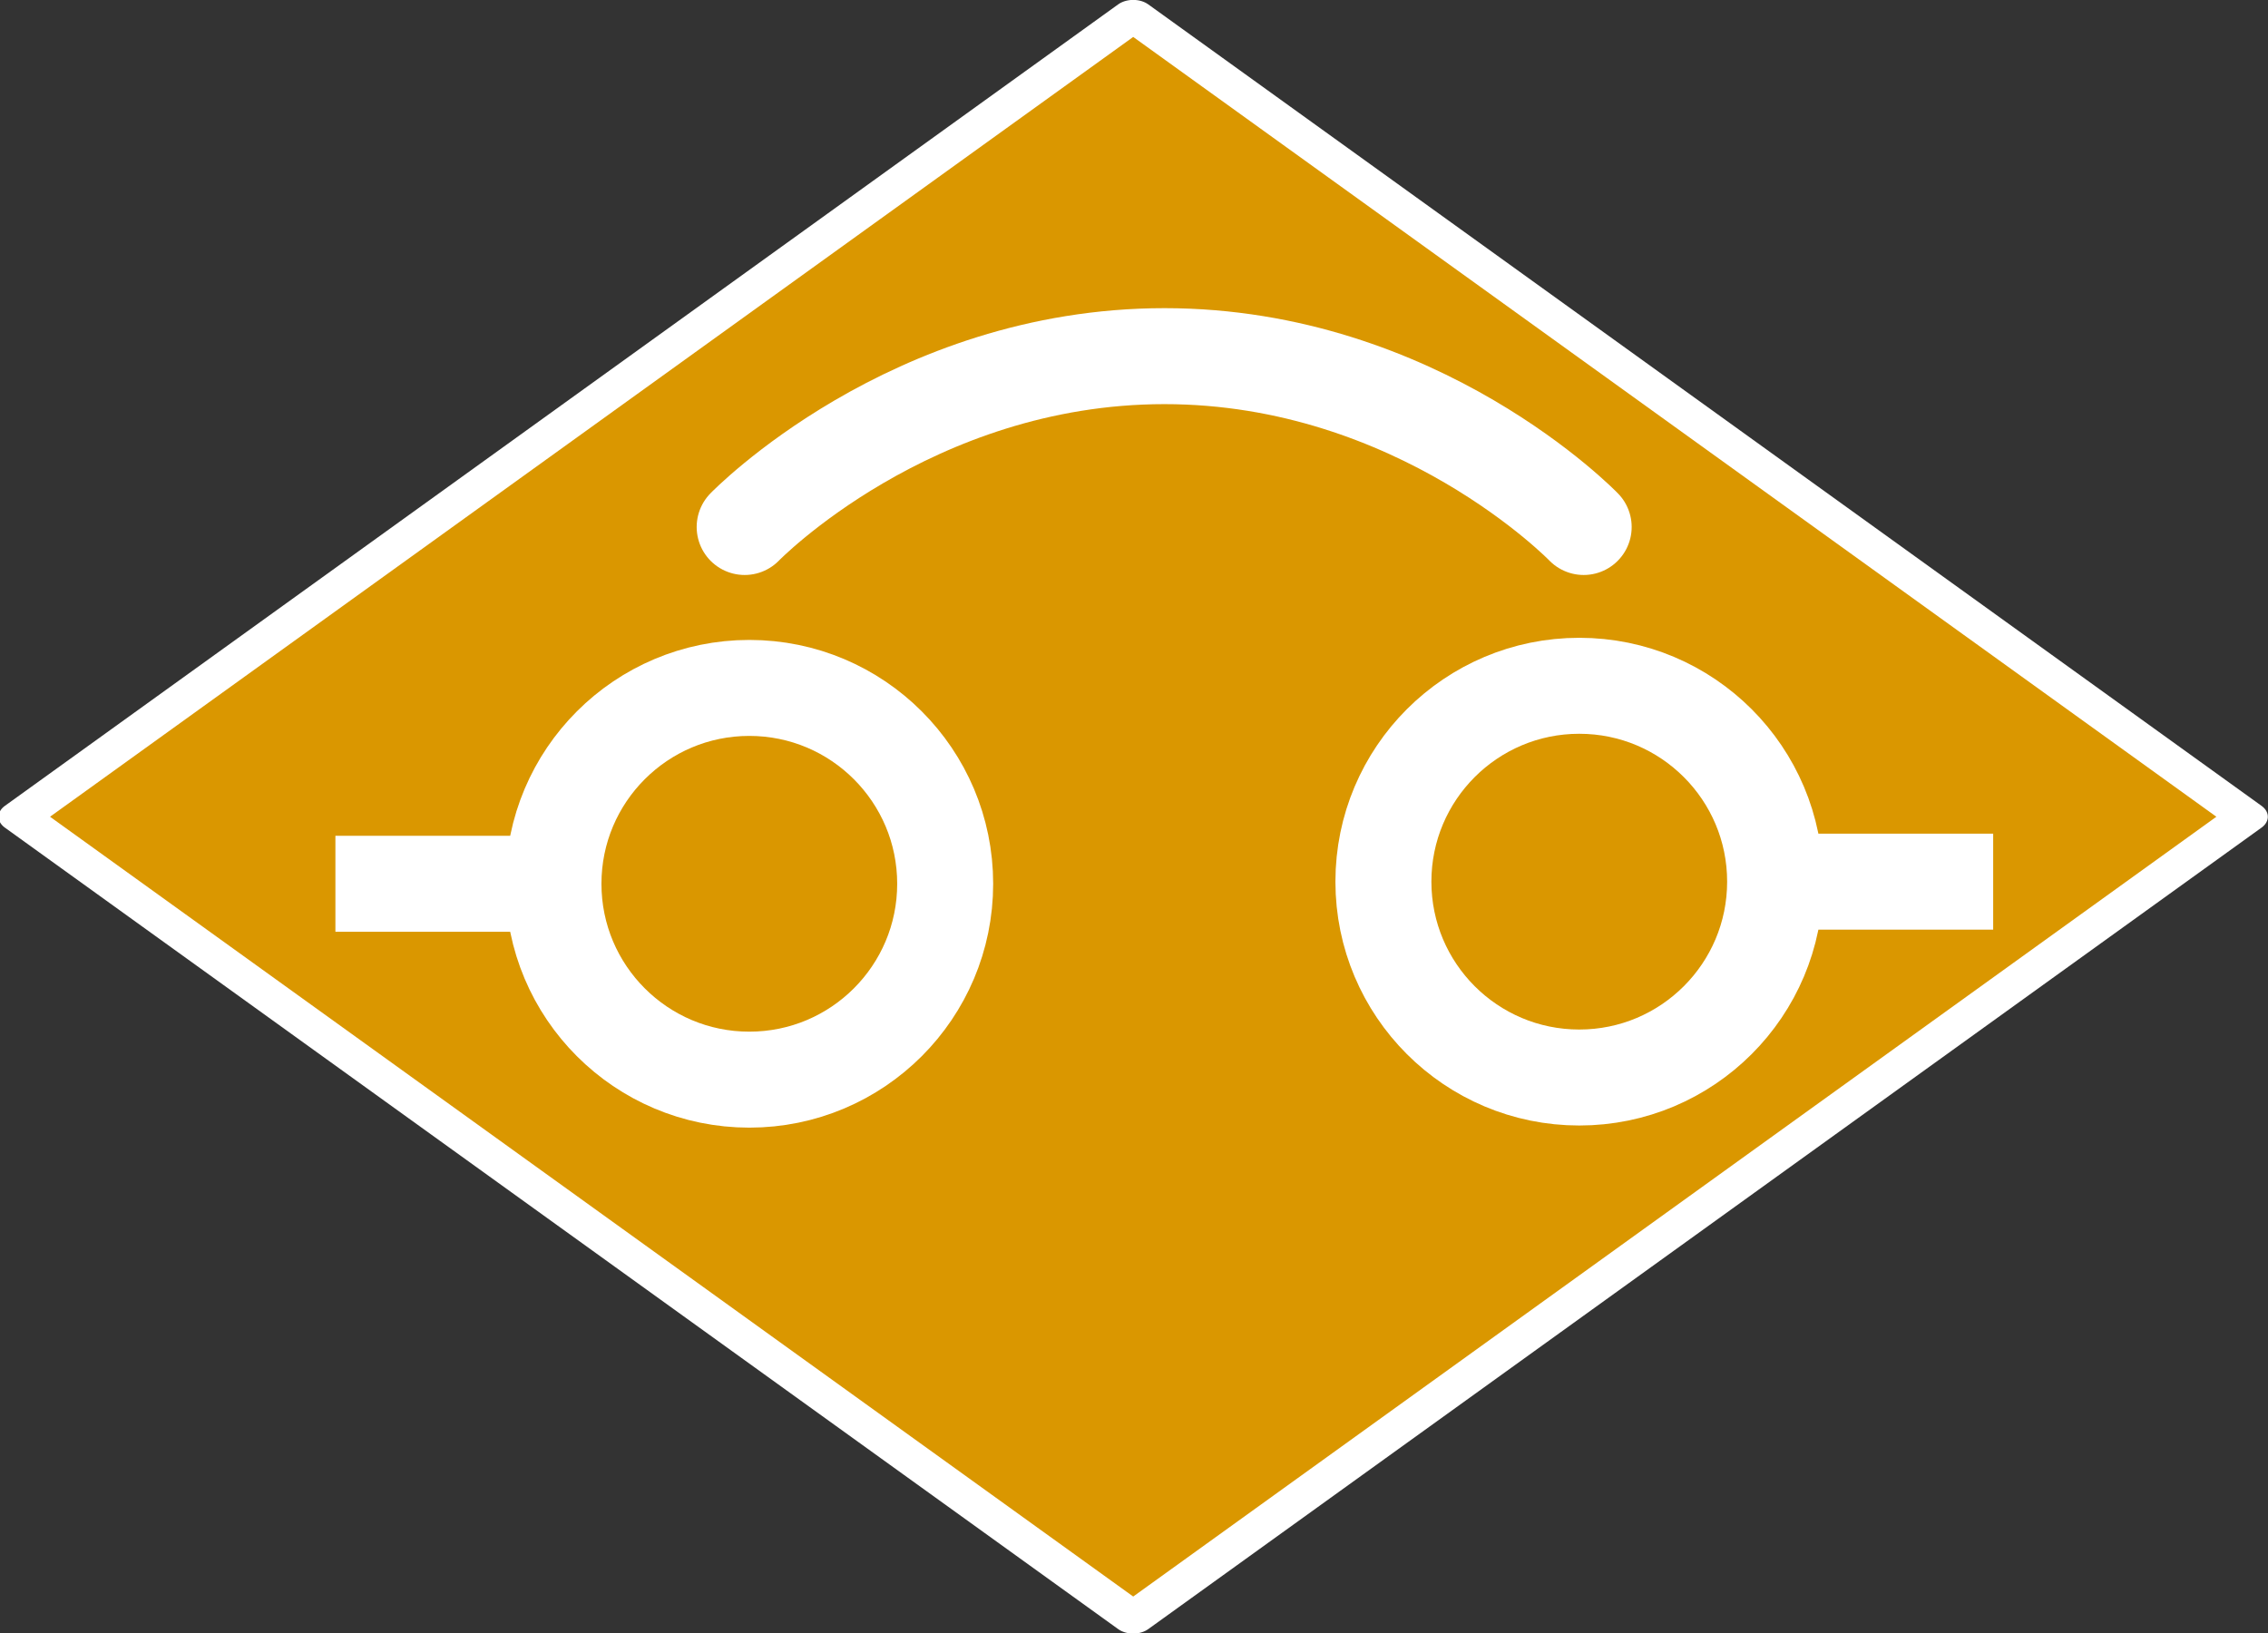 <?xml version="1.0" encoding="UTF-8" standalone="no"?>
<!-- Created with Inkscape (http://www.inkscape.org/) -->

<svg
   xmlns:dc="http://purl.org/dc/elements/1.1/"
   xmlns:cc="http://creativecommons.org/ns#"
   xmlns:rdf="http://www.w3.org/1999/02/22-rdf-syntax-ns#"
   xmlns:svg="http://www.w3.org/2000/svg"
   xmlns="http://www.w3.org/2000/svg"
   xmlns:sodipodi="http://sodipodi.sourceforge.net/DTD/sodipodi-0.dtd"
   xmlns:inkscape="http://www.inkscape.org/namespaces/inkscape"
   width="354.365mm"
   height="255.197mm"
   viewBox="0 0 354.365 255.197"
   version="1.1"
   id="svg4649"
   inkscape:version="0.92.3 (2405546, 2018-03-11)"
   sodipodi:docname="Circuit_breaker_LOW.svg">
  <rect x="0" y="0" width="354.365" height="255.197" fill="#333333" stroke="none"/>
  <defs
     id="defs4643" />
  <sodipodi:namedview
     id="base"
     pagecolor="#ffffff"
     bordercolor="#666666"
     borderopacity="1.0"
     inkscape:pageopacity="0.0"
     inkscape:pageshadow="2"
     inkscape:zoom="0.175"
     inkscape:cx="-1440.7041"
     inkscape:cy="778.1231"
     inkscape:document-units="mm"
     inkscape:current-layer="layer1"
     showgrid="false"
     fit-margin-top="0"
     fit-margin-left="0"
     fit-margin-right="0"
     fit-margin-bottom="0"
     inkscape:window-width="1920"
     inkscape:window-height="1031"
     inkscape:window-x="0"
     inkscape:window-y="25"
     inkscape:window-maximized="1"
     showguides="false"
     inkscape:guide-bbox="true">
    <sodipodi:guide
       position="52.916,468.69"
       orientation="1,0"
       id="guide5436"
       inkscape:locked="false" />
    <sodipodi:guide
       position="-152.856,390.108"
       orientation="1,0"
       id="guide5438"
       inkscape:locked="false" />
    <sodipodi:guide
       position="-81.25,261.924"
       orientation="0,1"
       id="guide5440"
       inkscape:locked="false" />
    <sodipodi:guide
       position="-152.856,468.69"
       orientation="0,1"
       id="guide5442"
       inkscape:locked="false" />
    <sodipodi:guide
       position="-49.893,451.303"
       orientation="1,0"
       id="guide5444"
       inkscape:locked="false" />
  </sodipodi:namedview>
  <g
     inkscape:label="Ebene 1"
     inkscape:groupmode="layer"
     id="layer1"
     transform="translate(84.102,-14.848)">
    <path
       sodipodi:type="star"
       style="opacity:1;fill:#da9700;fill-opacity:1;stroke:#ffffff;stroke-width:7.937;stroke-linecap:square;stroke-linejoin:round;stroke-miterlimit:4;stroke-dasharray:none;stroke-dashoffset:0;stroke-opacity:1;paint-order:markers stroke fill"
       id="path5194"
       sodipodi:sides="4"
       sodipodi:cx="-268.3631"
       sodipodi:cy="84.577377"
       sodipodi:r1="207.32948"
       sodipodi:r2="146.6041"
       sodipodi:arg1="0"
       sodipodi:arg2="0.78539816"
       inkscape:flatsided="true"
       inkscape:rounded="0"
       inkscape:randomized="0"
       d="M -61.034,84.577 -268.363,291.907 -475.693,84.577 -268.363,-122.752 Z"
       inkscape:transform-center-x="-3.7018203e-06"
       transform="matrix(0.839,0,0,0.604,318.114,91.372)" />
    <g
       transform="translate(81.937,241.805)"
       id="layer1-7"
       style="stroke-width:15;stroke-miterlimit:4;stroke-dasharray:none">
      <g
         id="g5351"
         transform="translate(-302.489,-215.824)"
         style="stroke:#000008;stroke-width:15;stroke-miterlimit:4;stroke-dasharray:none;stroke-opacity:1">
        <g
           id="g5459"
           transform="matrix(0.63,0,0,0.63,263.864,186.356)"
           style="stroke-width:23.804;stroke-miterlimit:4;stroke-dasharray:none">
          <path
             sodipodi:nodetypes="ccccc"
             id="path815"
             d="m -16.407,-142.869 c -26.827,3e-5 -48.575,21.748 -48.575,48.575 3.5e-5,26.827 21.748,48.575 48.575,48.575 26.827,-4e-5 48.575,-21.748 48.575,-48.575 1.71e-4,-26.827 -21.748,-48.575 -48.575,-48.575 z"
             style="opacity:1;fill:none;fill-opacity:1;stroke:#ffffff;stroke-width:23.804;stroke-linecap:square;stroke-linejoin:miter;stroke-miterlimit:4;stroke-dasharray:none;stroke-dashoffset:0;stroke-opacity:1;paint-order:markers stroke fill"
             inkscape:connector-curvature="0" />
          <path
             sodipodi:nodetypes="czc"
             inkscape:connector-curvature="0"
             id="path5446"
             d="m -17.562,-182.779 c 0,0 41.087,-42.371 104.119,-42.371 63.033,0 103.964,42.371 103.964,42.371"
             style="fill:none;stroke:#ffffff;stroke-width:23.804;stroke-linecap:round;stroke-linejoin:miter;stroke-miterlimit:4;stroke-dasharray:none;stroke-opacity:1" />
          <path
             inkscape:connector-curvature="0"
             id="path5448"
             d="M -68.814,-94.294 H -119.06"
             style="fill:none;stroke:#ffffff;stroke-width:23.804;stroke-linecap:butt;stroke-linejoin:miter;stroke-miterlimit:4;stroke-dasharray:none;stroke-opacity:1" />
          <path
             inkscape:connector-curvature="0"
             style="opacity:1;fill:none;fill-opacity:1;stroke:#ffffff;stroke-width:23.804;stroke-linecap:square;stroke-linejoin:miter;stroke-miterlimit:4;stroke-dasharray:none;stroke-dashoffset:0;stroke-opacity:1;paint-order:markers stroke fill"
             d="m 189.427,-143.398 c 26.827,3e-5 48.575,21.748 48.575,48.575 -4e-5,26.827 -21.748,48.575 -48.575,48.575 -26.827,-4e-5 -48.575,-21.748 -48.575,-48.575 -1.7e-4,-26.827 21.748,-48.575 48.575,-48.575 z"
             id="path5450"
             sodipodi:nodetypes="ccccc" />
          <path
             style="fill:none;stroke:#ffffff;stroke-width:23.804;stroke-linecap:butt;stroke-linejoin:miter;stroke-miterlimit:4;stroke-dasharray:none;stroke-opacity:1"
             d="m 241.834,-94.823 h 50.247"
             id="path5452"
             inkscape:connector-curvature="0" />
        </g>
      </g>
    </g>
  </g>
</svg>
